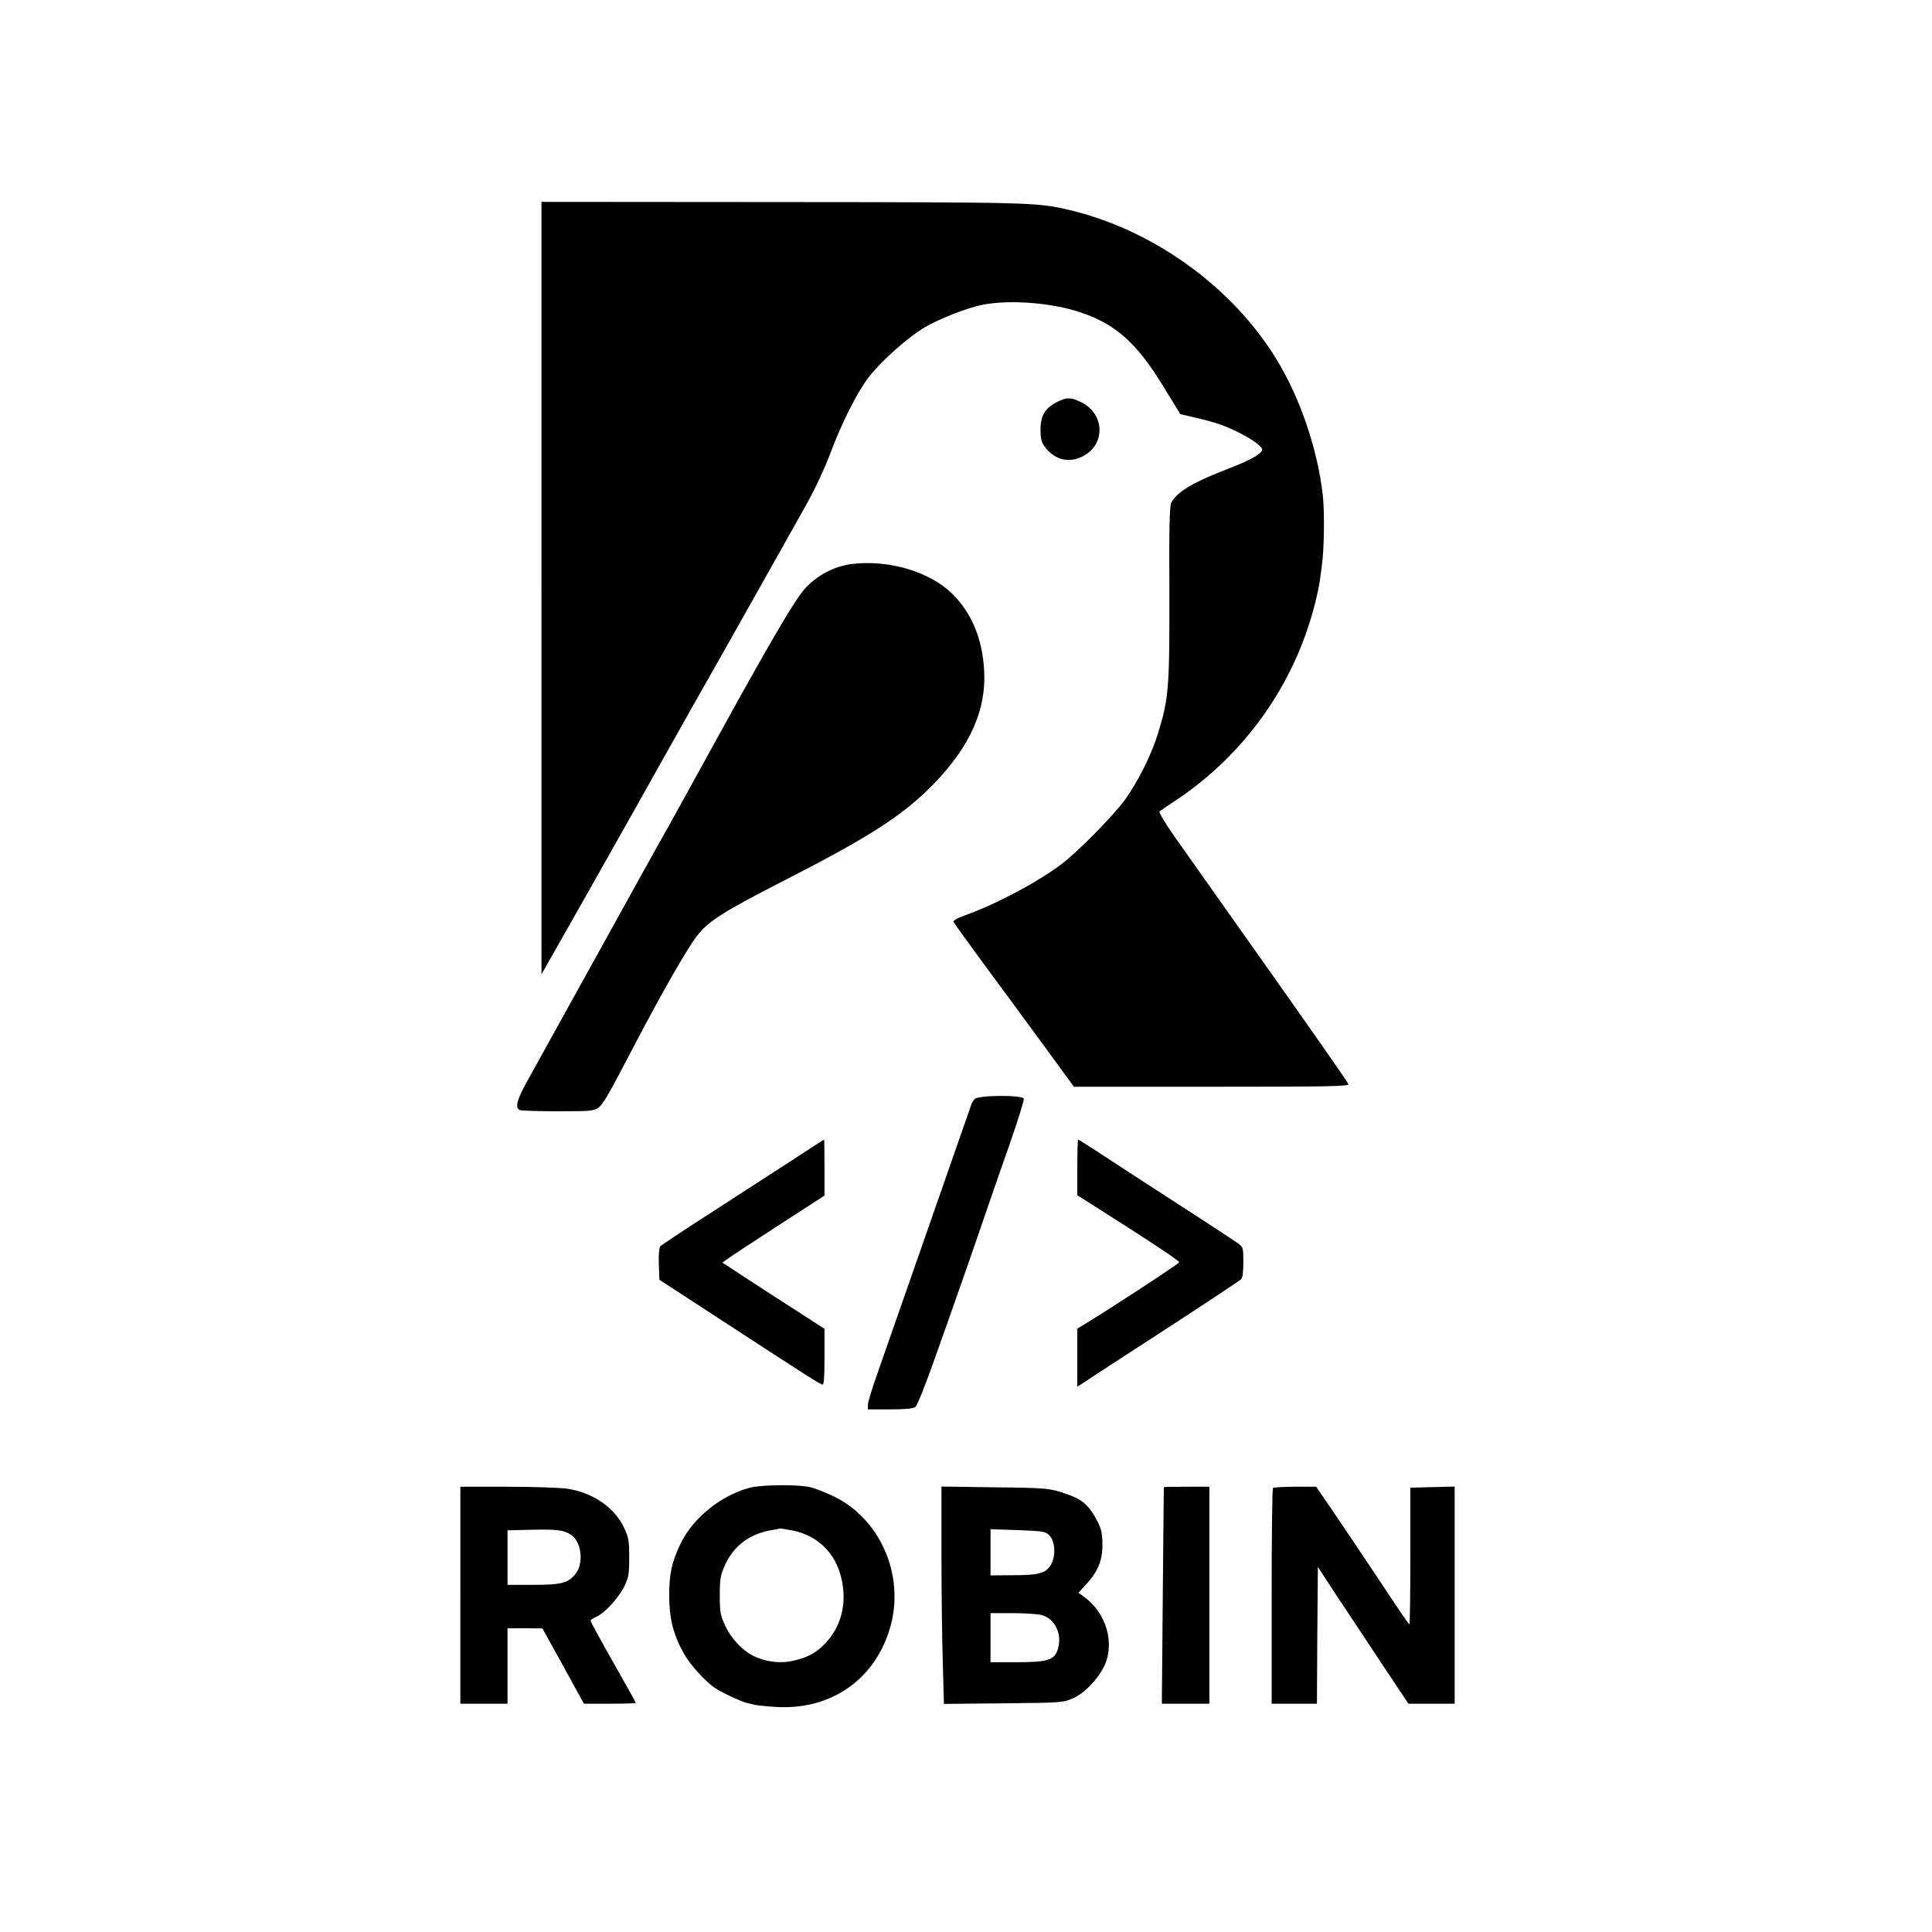 <?xml version="1.0" standalone="no"?>
<!DOCTYPE svg PUBLIC "-//W3C//DTD SVG 20010904//EN"
 "http://www.w3.org/TR/2001/REC-SVG-20010904/DTD/svg10.dtd">
<svg version="1.0" xmlns="http://www.w3.org/2000/svg"
 width="1024pt" height="1024pt" viewBox="0 0 1024 1024"
 preserveAspectRatio="xMidYMid meet">

<g transform="translate(0,1024) scale(0.1,-0.1)"
fill="#000000" stroke="none">
<path d="M2870 7123 l0 -2047 266 469 c146 259 322 571 391 695 70 124 211
376 316 560 104 184 223 396 265 470 41 74 112 200 157 280 50 88 103 200 135
285 59 159 143 325 202 403 67 87 209 214 299 267 78 46 229 105 309 120 147
28 366 10 518 -41 185 -62 297 -162 436 -389 l92 -150 90 -21 c103 -25 149
-41 225 -79 67 -34 119 -72 119 -88 0 -20 -64 -57 -172 -98 -192 -74 -278
-124 -310 -183 -9 -15 -12 -145 -10 -476 1 -501 -3 -560 -59 -743 -34 -112
-104 -254 -175 -354 -58 -81 -254 -281 -339 -344 -132 -99 -356 -217 -523
-275 -30 -11 -50 -24 -48 -30 3 -7 74 -106 158 -220 85 -115 228 -309 317
-431 l163 -223 730 0 c624 0 729 2 725 14 -6 14 -200 292 -511 731 -166 235
-230 326 -410 580 -49 70 -85 130 -80 134 5 5 45 32 89 61 363 242 627 614
734 1038 11 42 23 99 27 127 3 27 8 61 10 75 13 97 15 288 5 377 -28 243 -120
513 -243 715 -237 390 -662 695 -1113 798 -161 37 -204 38 -1507 39 l-1278 1
0 -2047z"/>
<path d="M5602 8109 c-63 -32 -87 -71 -87 -146 0 -47 5 -68 21 -89 53 -72 128
-91 204 -52 123 63 115 230 -15 289 -52 24 -71 24 -123 -2z"/>
<path d="M4510 7250 c-91 -13 -177 -58 -242 -128 -56 -61 -184 -280 -498 -851
-88 -161 -192 -348 -229 -415 -38 -66 -209 -375 -381 -686 -172 -311 -337
-608 -366 -661 -55 -99 -66 -142 -38 -153 9 -3 100 -6 203 -6 174 0 190 2 214
20 25 20 54 70 192 335 141 269 276 506 328 573 61 80 139 129 465 296 455
233 627 344 788 508 197 203 283 397 270 608 -10 167 -67 302 -168 402 -120
119 -342 184 -538 158z"/>
<path d="M5166 4415 c-8 -8 -18 -25 -21 -38 -4 -12 -24 -71 -46 -132 -21 -60
-119 -342 -218 -625 -99 -283 -202 -579 -230 -658 -28 -79 -51 -154 -51 -168
l0 -24 118 0 c79 0 124 4 134 13 9 6 58 129 108 272 51 143 105 296 120 340
16 44 68 193 115 330 47 138 119 346 161 464 41 118 73 220 70 228 -8 20 -239
19 -260 -2z"/>
<path d="M4193 4087 c-95 -61 -287 -186 -428 -277 -141 -90 -260 -170 -266
-176 -5 -7 -9 -49 -7 -94 l3 -83 347 -226 c442 -288 500 -325 516 -329 9 -3
12 31 12 146 l0 149 -122 79 c-68 43 -190 122 -271 175 l-148 97 25 18 c14 11
135 90 270 178 l246 159 0 148 c0 82 -1 149 -2 149 -2 0 -80 -51 -175 -113z"/>
<path d="M5710 4053 l0 -148 118 -75 c258 -163 422 -272 422 -280 0 -7 -325
-220 -487 -320 l-53 -32 0 -154 0 -154 148 97 c81 53 208 135 282 183 240 156
425 278 438 290 8 7 12 39 12 90 0 75 -1 80 -27 99 -27 20 -322 212 -575 375
-68 44 -156 102 -196 128 -41 26 -75 48 -78 48 -2 0 -4 -66 -4 -147z"/>
<path d="M3971 2354 c-151 -41 -298 -160 -363 -294 -48 -99 -62 -165 -61 -285
1 -116 23 -202 77 -298 32 -58 111 -146 163 -182 34 -24 135 -71 168 -80 17
-4 39 -9 50 -12 11 -2 58 -7 105 -10 295 -19 532 147 610 428 75 272 -55 569
-301 688 -46 22 -103 44 -126 49 -68 15 -261 13 -322 -4z m225 -225 c151 -28
253 -140 272 -302 14 -112 -18 -214 -89 -292 -51 -56 -101 -82 -183 -99 -66
-14 -145 -3 -208 30 -56 29 -115 93 -144 157 -26 55 -29 73 -29 162 0 88 4
107 28 161 47 102 130 164 246 184 25 4 46 8 47 9 0 0 27 -4 60 -10z"/>
<path d="M2440 1785 l0 -575 125 0 125 0 0 200 0 200 93 0 92 -1 110 -199 110
-200 138 0 c75 0 137 2 137 4 0 3 -54 100 -120 216 -66 116 -120 215 -120 220
0 4 13 13 29 20 44 18 118 98 149 160 24 49 27 66 27 155 0 87 -3 107 -27 157
-50 108 -167 188 -304 208 -38 5 -180 10 -316 10 l-248 0 0 -575z m587 320
c54 -36 68 -146 26 -203 -39 -52 -75 -62 -225 -62 l-138 0 0 145 0 144 128 3
c134 3 169 -1 209 -27z"/>
<path d="M4990 2003 c0 -197 3 -456 7 -576 l6 -218 316 3 c308 3 317 4 369 27
60 27 129 98 164 169 59 121 12 284 -107 369 l-29 21 42 46 c62 68 86 126 85
211 0 53 -6 81 -23 115 -47 92 -82 123 -174 154 -82 28 -100 30 -378 33 l-278
4 0 -358z m571 100 c31 -30 36 -107 11 -153 -26 -48 -64 -59 -204 -59 l-118
-1 0 123 0 122 145 -5 c131 -5 147 -7 166 -27z m-40 -423 c70 -19 109 -99 87
-177 -17 -61 -51 -73 -215 -73 l-143 0 0 130 0 130 118 0 c64 0 133 -5 153
-10z"/>
<path d="M6169 2358 c-1 -2 -3 -261 -6 -575 l-5 -573 126 0 126 0 0 575 0 575
-120 0 c-66 0 -120 -1 -121 -2z"/>
<path d="M6747 2353 c-4 -3 -7 -262 -7 -575 l0 -568 120 0 120 0 2 363 3 362
98 -150 c55 -82 163 -246 240 -362 l142 -213 122 0 123 0 0 575 0 576 -117 -3
-118 -3 0 -363 c0 -199 -2 -362 -5 -362 -3 0 -71 100 -152 223 -81 122 -191
286 -245 365 l-97 142 -111 0 c-62 0 -115 -3 -118 -7z"/>
</g>
</svg>
